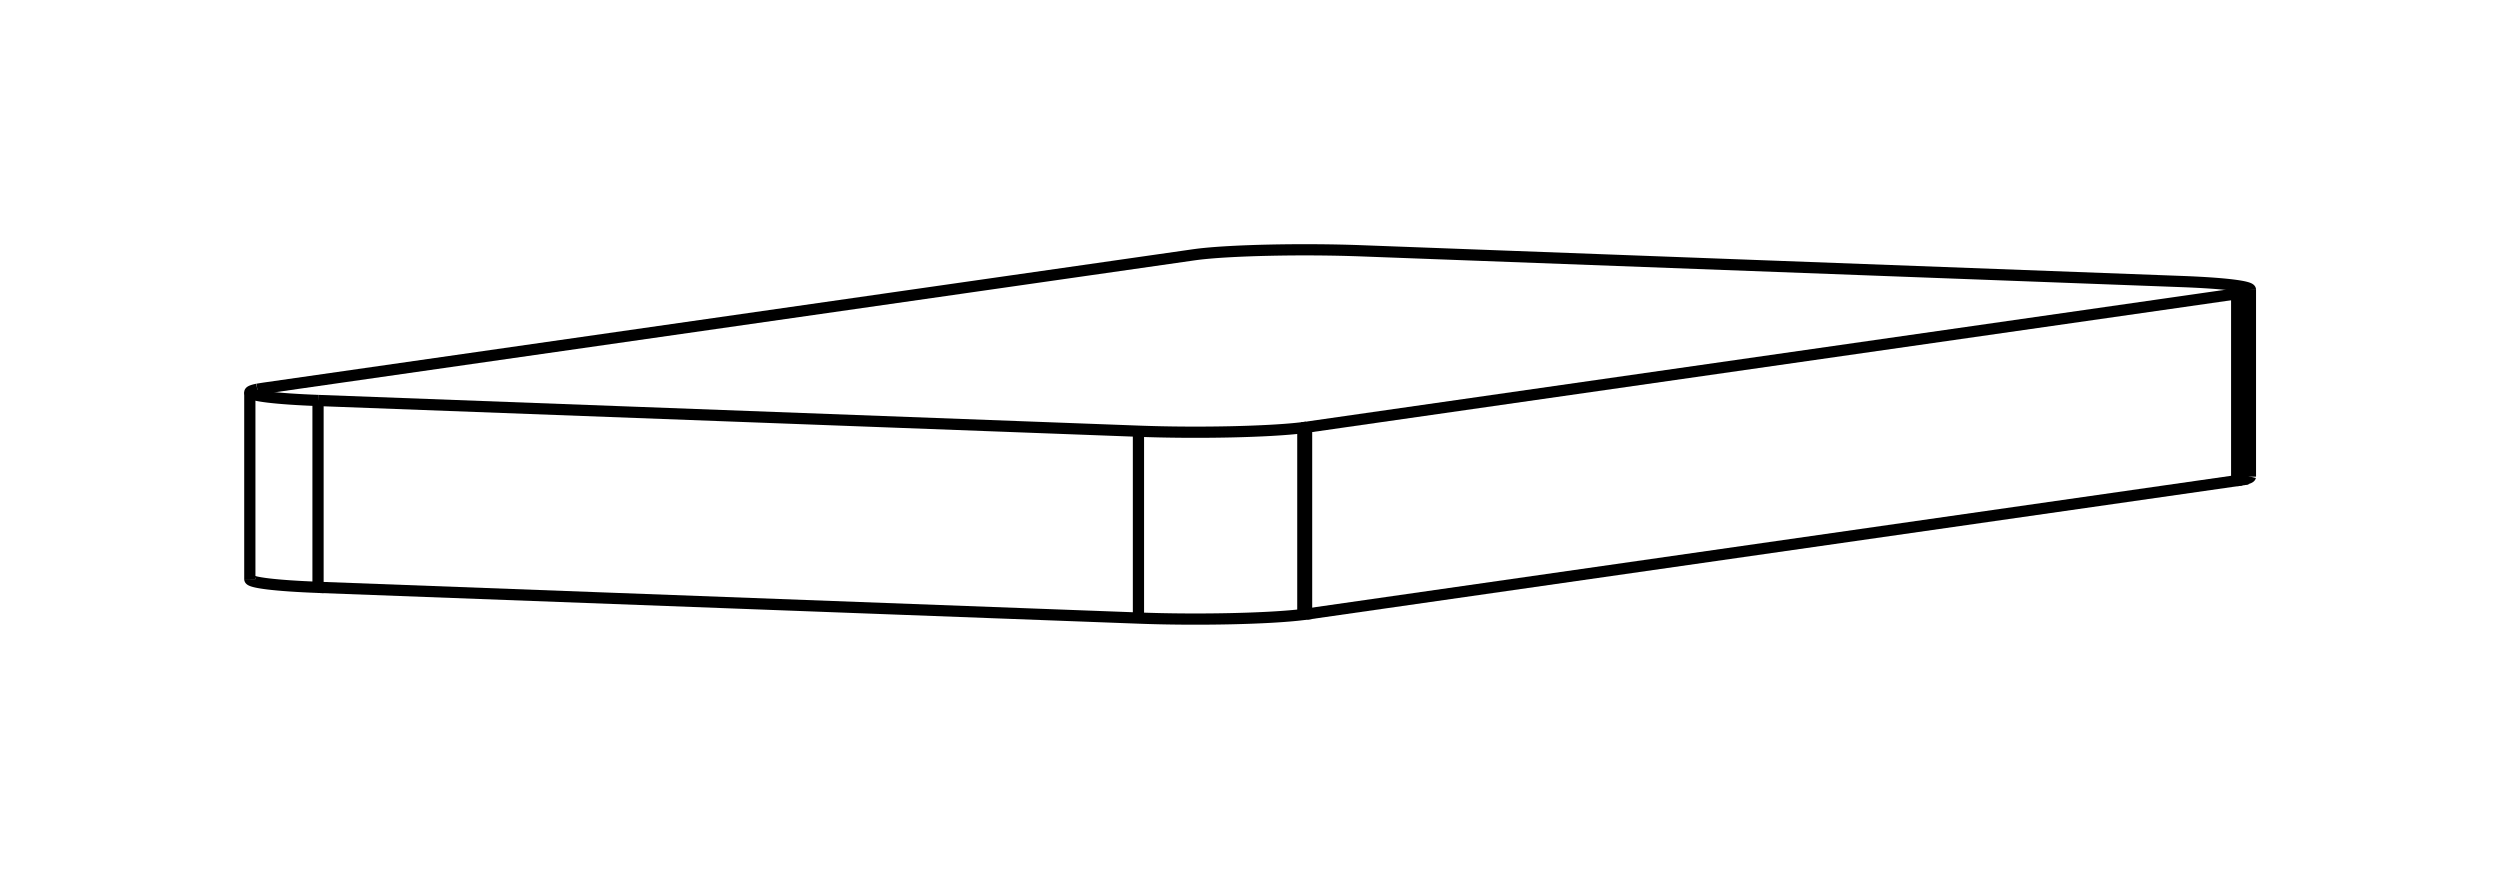 <svg version="1.1" xmlns="http://www.w3.org/2000/svg" viewBox="-5.004 -1.739 10.007 3.477" fill="none" stroke="black" stroke-width="0.6%" vector-effect="non-scaling-stroke">
    <path d="M -3.731 0.612 L -0.447 0.735 A 0.5 0.037 180 0 0 0.211 0.721 L 0.226 0.719 L 0.226 -0.029 L 3.949 -0.563 L 3.974 -0.567 A 0.5 0.037 180 0 0 4.004 -0.579 L 4.004 0.169" />
    <path d="M -3.731 -0.136 L -0.447 -0.013 A 0.5 0.037 180 0 0 0.211 -0.027 L 0.226 -0.029" />
    <path d="M -4.004 0.579 A 0.5 0.037 180 0 0 -3.731 0.612 L -3.731 -0.136" />
    <path d="M -3.974 -0.181 A 0.5 0.037 180 0 0 -4.004 -0.169 A 0.5 0.037 180 0 0 -3.731 -0.136" />
    <path d="M 0.211 0.721 L 0.211 -0.027" />
    <path d="M 0.226 0.719 L 3.949 0.185 L 3.949 -0.563" />
    <path d="M 3.949 0.185 L 3.974 0.181 L 3.974 -0.567" />
    <path d="M 3.974 0.181 A 0.5 0.037 180 0 0 4.004 0.169" />
    <path d="M 4.004 -0.579 A 0.5 0.037 180 0 0 3.731 -0.612 L 0.447 -0.735 A 0.5 0.037 180 0 0 -0.211 -0.721 L -0.226 -0.719 L -3.949 -0.185 L -3.974 -0.181" />
    <path d="M -0.447 0.735 L -0.447 -0.013" />
    <path d="M -4.004 -0.169 L -4.004 0.579" />
</svg>
